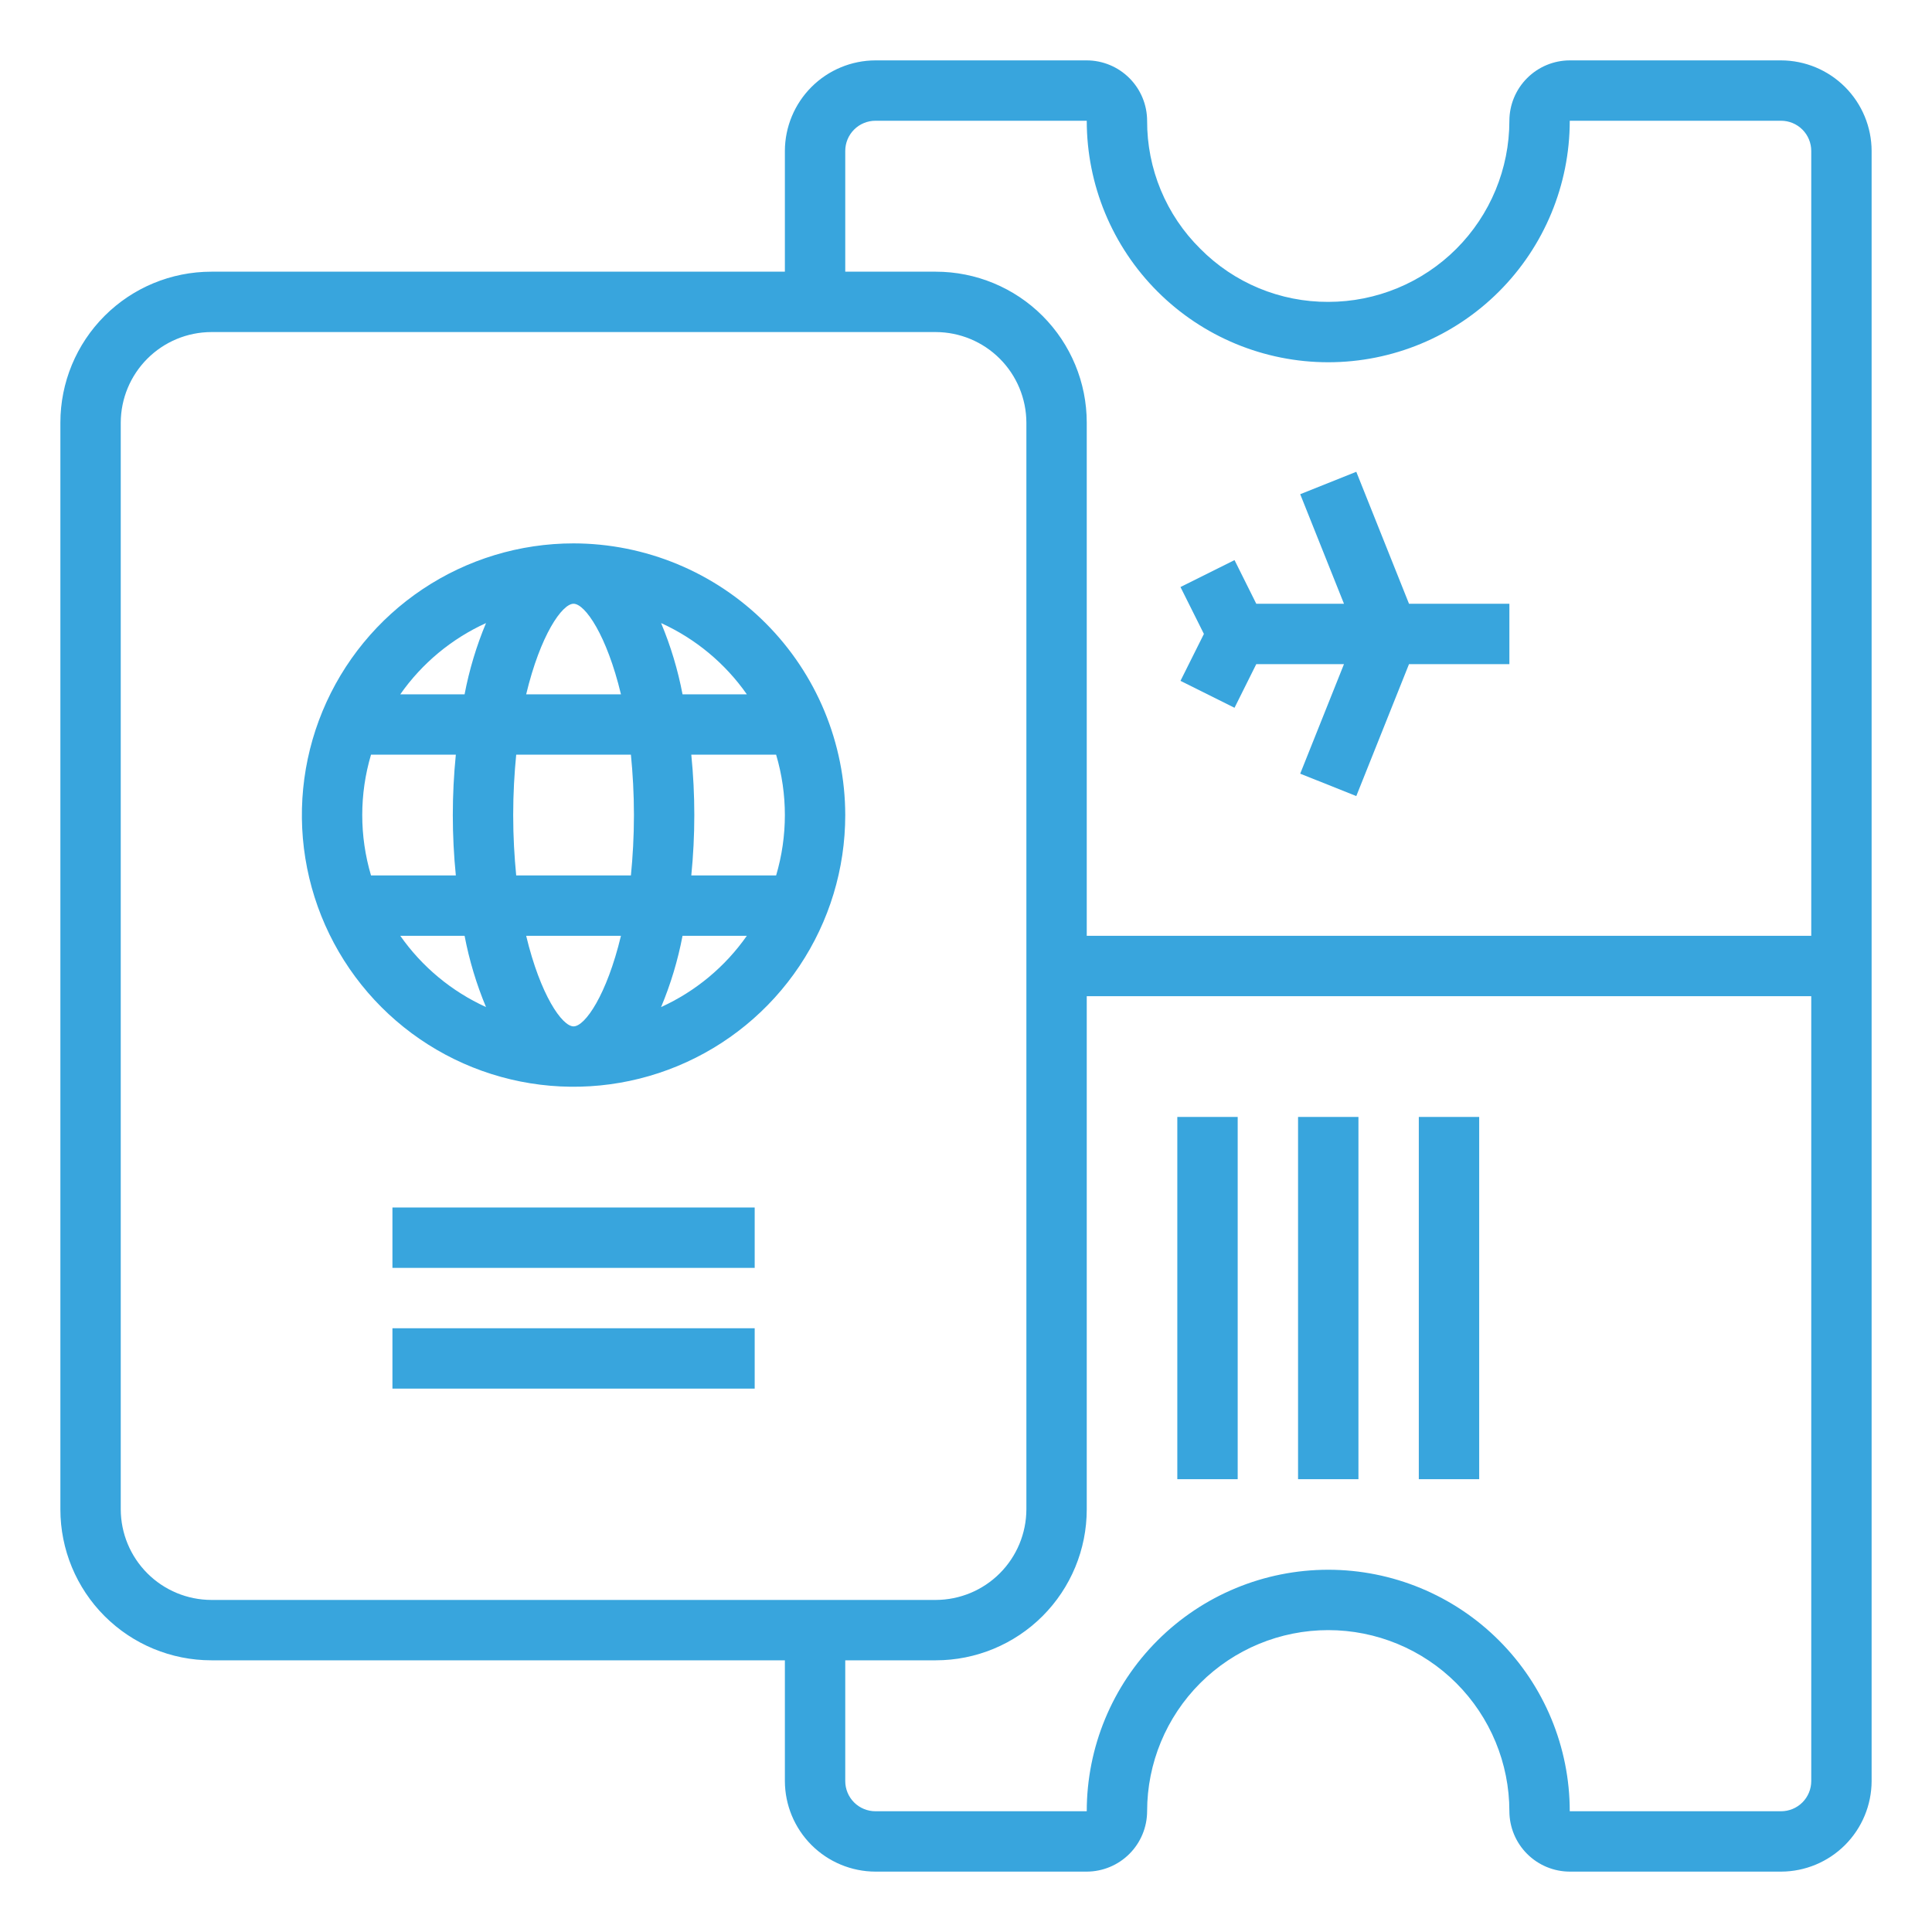 <svg width="150" height="150" viewBox="0 0 150 150" fill="none" xmlns="http://www.w3.org/2000/svg">
<path d="M58.594 93.75H30.469V98.438H58.594V93.75Z" fill="#38A5DD"/>
<path d="M58.594 103.125H30.469V107.812H58.594V103.125Z" fill="#38A5DD"/>
<path d="M95.848 54.952L97.537 51.562H104.346L100.948 60.068L105.302 61.807L109.395 51.562H117.188V46.875H109.395L105.302 36.63L100.948 38.369L104.346 46.875H97.537L95.848 43.486L91.652 45.577L93.471 49.219L91.652 52.861L95.848 54.952Z" fill="#38A5DD"/>
<path d="M138.281 4.688H121.875C120.633 4.691 119.443 5.186 118.565 6.065C117.686 6.943 117.191 8.133 117.188 9.375C117.187 13.105 115.706 16.681 113.069 19.319C110.431 21.956 106.855 23.438 103.125 23.438C101.278 23.445 99.447 23.084 97.741 22.376C96.034 21.668 94.487 20.626 93.188 19.312C91.874 18.014 90.832 16.466 90.124 14.759C89.416 13.053 89.055 11.223 89.062 9.375C89.059 8.133 88.564 6.943 87.686 6.065C86.807 5.186 85.617 4.691 84.375 4.688H67.969C66.106 4.693 64.32 5.436 63.003 6.753C61.686 8.07 60.943 9.856 60.938 11.719V21.094H16.406C13.298 21.094 10.318 22.328 8.12 24.526C5.922 26.724 4.688 29.704 4.688 32.812V117.188C4.688 120.296 5.922 123.276 8.12 125.474C10.318 127.672 13.298 128.906 16.406 128.906H60.938V138.281C60.943 140.144 61.686 141.93 63.003 143.247C64.32 144.564 66.106 145.307 67.969 145.312H84.375C85.617 145.309 86.807 144.814 87.686 143.935C88.564 143.057 89.059 141.867 89.062 140.625C89.062 136.895 90.544 133.319 93.181 130.681C95.819 128.044 99.395 126.562 103.125 126.562C106.855 126.562 110.431 128.044 113.069 130.681C115.706 133.319 117.187 136.895 117.188 140.625C117.191 141.867 117.686 143.057 118.565 143.935C119.443 144.814 120.633 145.309 121.875 145.312H138.281C140.144 145.307 141.93 144.564 143.247 143.247C144.564 141.93 145.307 140.144 145.312 138.281V11.719C145.307 9.856 144.564 8.07 143.247 6.753C141.93 5.436 140.144 4.693 138.281 4.688ZM16.406 124.219C14.543 124.213 12.758 123.471 11.441 122.153C10.123 120.836 9.381 119.051 9.375 117.188V32.812C9.381 30.949 10.123 29.164 11.441 27.847C12.758 26.529 14.543 25.787 16.406 25.781H72.656C74.519 25.787 76.305 26.529 77.622 27.847C78.939 29.164 79.682 30.949 79.688 32.812V117.188C79.682 119.051 78.939 120.836 77.622 122.153C76.305 123.471 74.519 124.213 72.656 124.219H16.406ZM140.625 138.281C140.625 138.903 140.378 139.499 139.939 139.939C139.499 140.378 138.903 140.625 138.281 140.625H121.875C121.875 135.652 119.9 130.883 116.383 127.367C112.867 123.85 108.098 121.875 103.125 121.875C98.152 121.875 93.383 123.85 89.867 127.367C86.35 130.883 84.375 135.652 84.375 140.625H67.969C67.347 140.625 66.751 140.378 66.311 139.939C65.872 139.499 65.625 138.903 65.625 138.281V128.906H72.656C75.764 128.906 78.745 127.672 80.943 125.474C83.14 123.276 84.375 120.296 84.375 117.188V77.344H140.625V138.281ZM140.625 72.656H84.375V32.812C84.375 29.704 83.14 26.724 80.943 24.526C78.745 22.328 75.764 21.094 72.656 21.094H65.625V11.719C65.625 11.097 65.872 10.501 66.311 10.062C66.751 9.622 67.347 9.375 67.969 9.375H84.375C84.375 14.348 86.35 19.117 89.867 22.633C93.383 26.15 98.152 28.125 103.125 28.125C108.098 28.125 112.867 26.15 116.383 22.633C119.9 19.117 121.875 14.348 121.875 9.375H138.281C138.903 9.375 139.499 9.622 139.939 10.062C140.378 10.501 140.625 11.097 140.625 11.719V72.656Z" fill="#38A5DD"/>
<path d="M44.531 42.188C40.359 42.188 36.281 43.425 32.812 45.742C29.343 48.06 26.64 51.355 25.043 55.209C23.447 59.063 23.029 63.305 23.843 67.396C24.657 71.488 26.666 75.247 29.616 78.197C32.566 81.147 36.324 83.156 40.416 83.97C44.508 84.784 48.749 84.366 52.603 82.769C56.458 81.173 59.752 78.469 62.07 75C64.388 71.531 65.625 67.453 65.625 63.281C65.616 57.69 63.391 52.329 59.437 48.375C55.483 44.421 50.123 42.196 44.531 42.188ZM57.984 53.906H52.992C52.631 52.01 52.073 50.156 51.328 48.375C54.001 49.591 56.299 51.501 57.984 53.906ZM44.531 46.875C45.422 46.875 47.109 49.312 48.211 53.906H40.852C41.953 49.312 43.641 46.875 44.531 46.875ZM28.805 67.969C27.898 64.909 27.898 61.653 28.805 58.594H35.391C35.078 61.711 35.078 64.852 35.391 67.969H28.805ZM31.078 72.656H36.07C36.432 74.553 36.989 76.406 37.734 78.188C35.062 76.971 32.763 75.061 31.078 72.656ZM36.07 53.906H31.078C32.763 51.501 35.062 49.591 37.734 48.375C36.989 50.156 36.432 52.01 36.07 53.906ZM44.531 79.688C43.641 79.688 41.953 77.25 40.852 72.656H48.211C47.109 77.25 45.422 79.688 44.531 79.688ZM48.984 67.969H40.078C39.938 66.539 39.844 64.969 39.844 63.281C39.844 61.594 39.938 60.023 40.078 58.594H48.984C49.125 60.023 49.219 61.594 49.219 63.281C49.219 64.969 49.125 66.539 48.984 67.969ZM51.328 78.188C52.073 76.406 52.631 74.553 52.992 72.656H57.984C56.299 75.061 54.001 76.971 51.328 78.188ZM53.672 67.969C53.984 64.852 53.984 61.711 53.672 58.594H60.258C61.164 61.653 61.164 64.909 60.258 67.969H53.672Z" fill="#38A5DD"/>
<path d="M114.844 86.719H110.156V114.844H114.844V86.719Z" fill="#38A5DD"/>
<path d="M105.469 86.719H100.781V114.844H105.469V86.719Z" fill="#38A5DD"/>
<path d="M96.094 86.719H91.406V114.844H96.094V86.719Z" fill="#38A5DD"/>
</svg>
